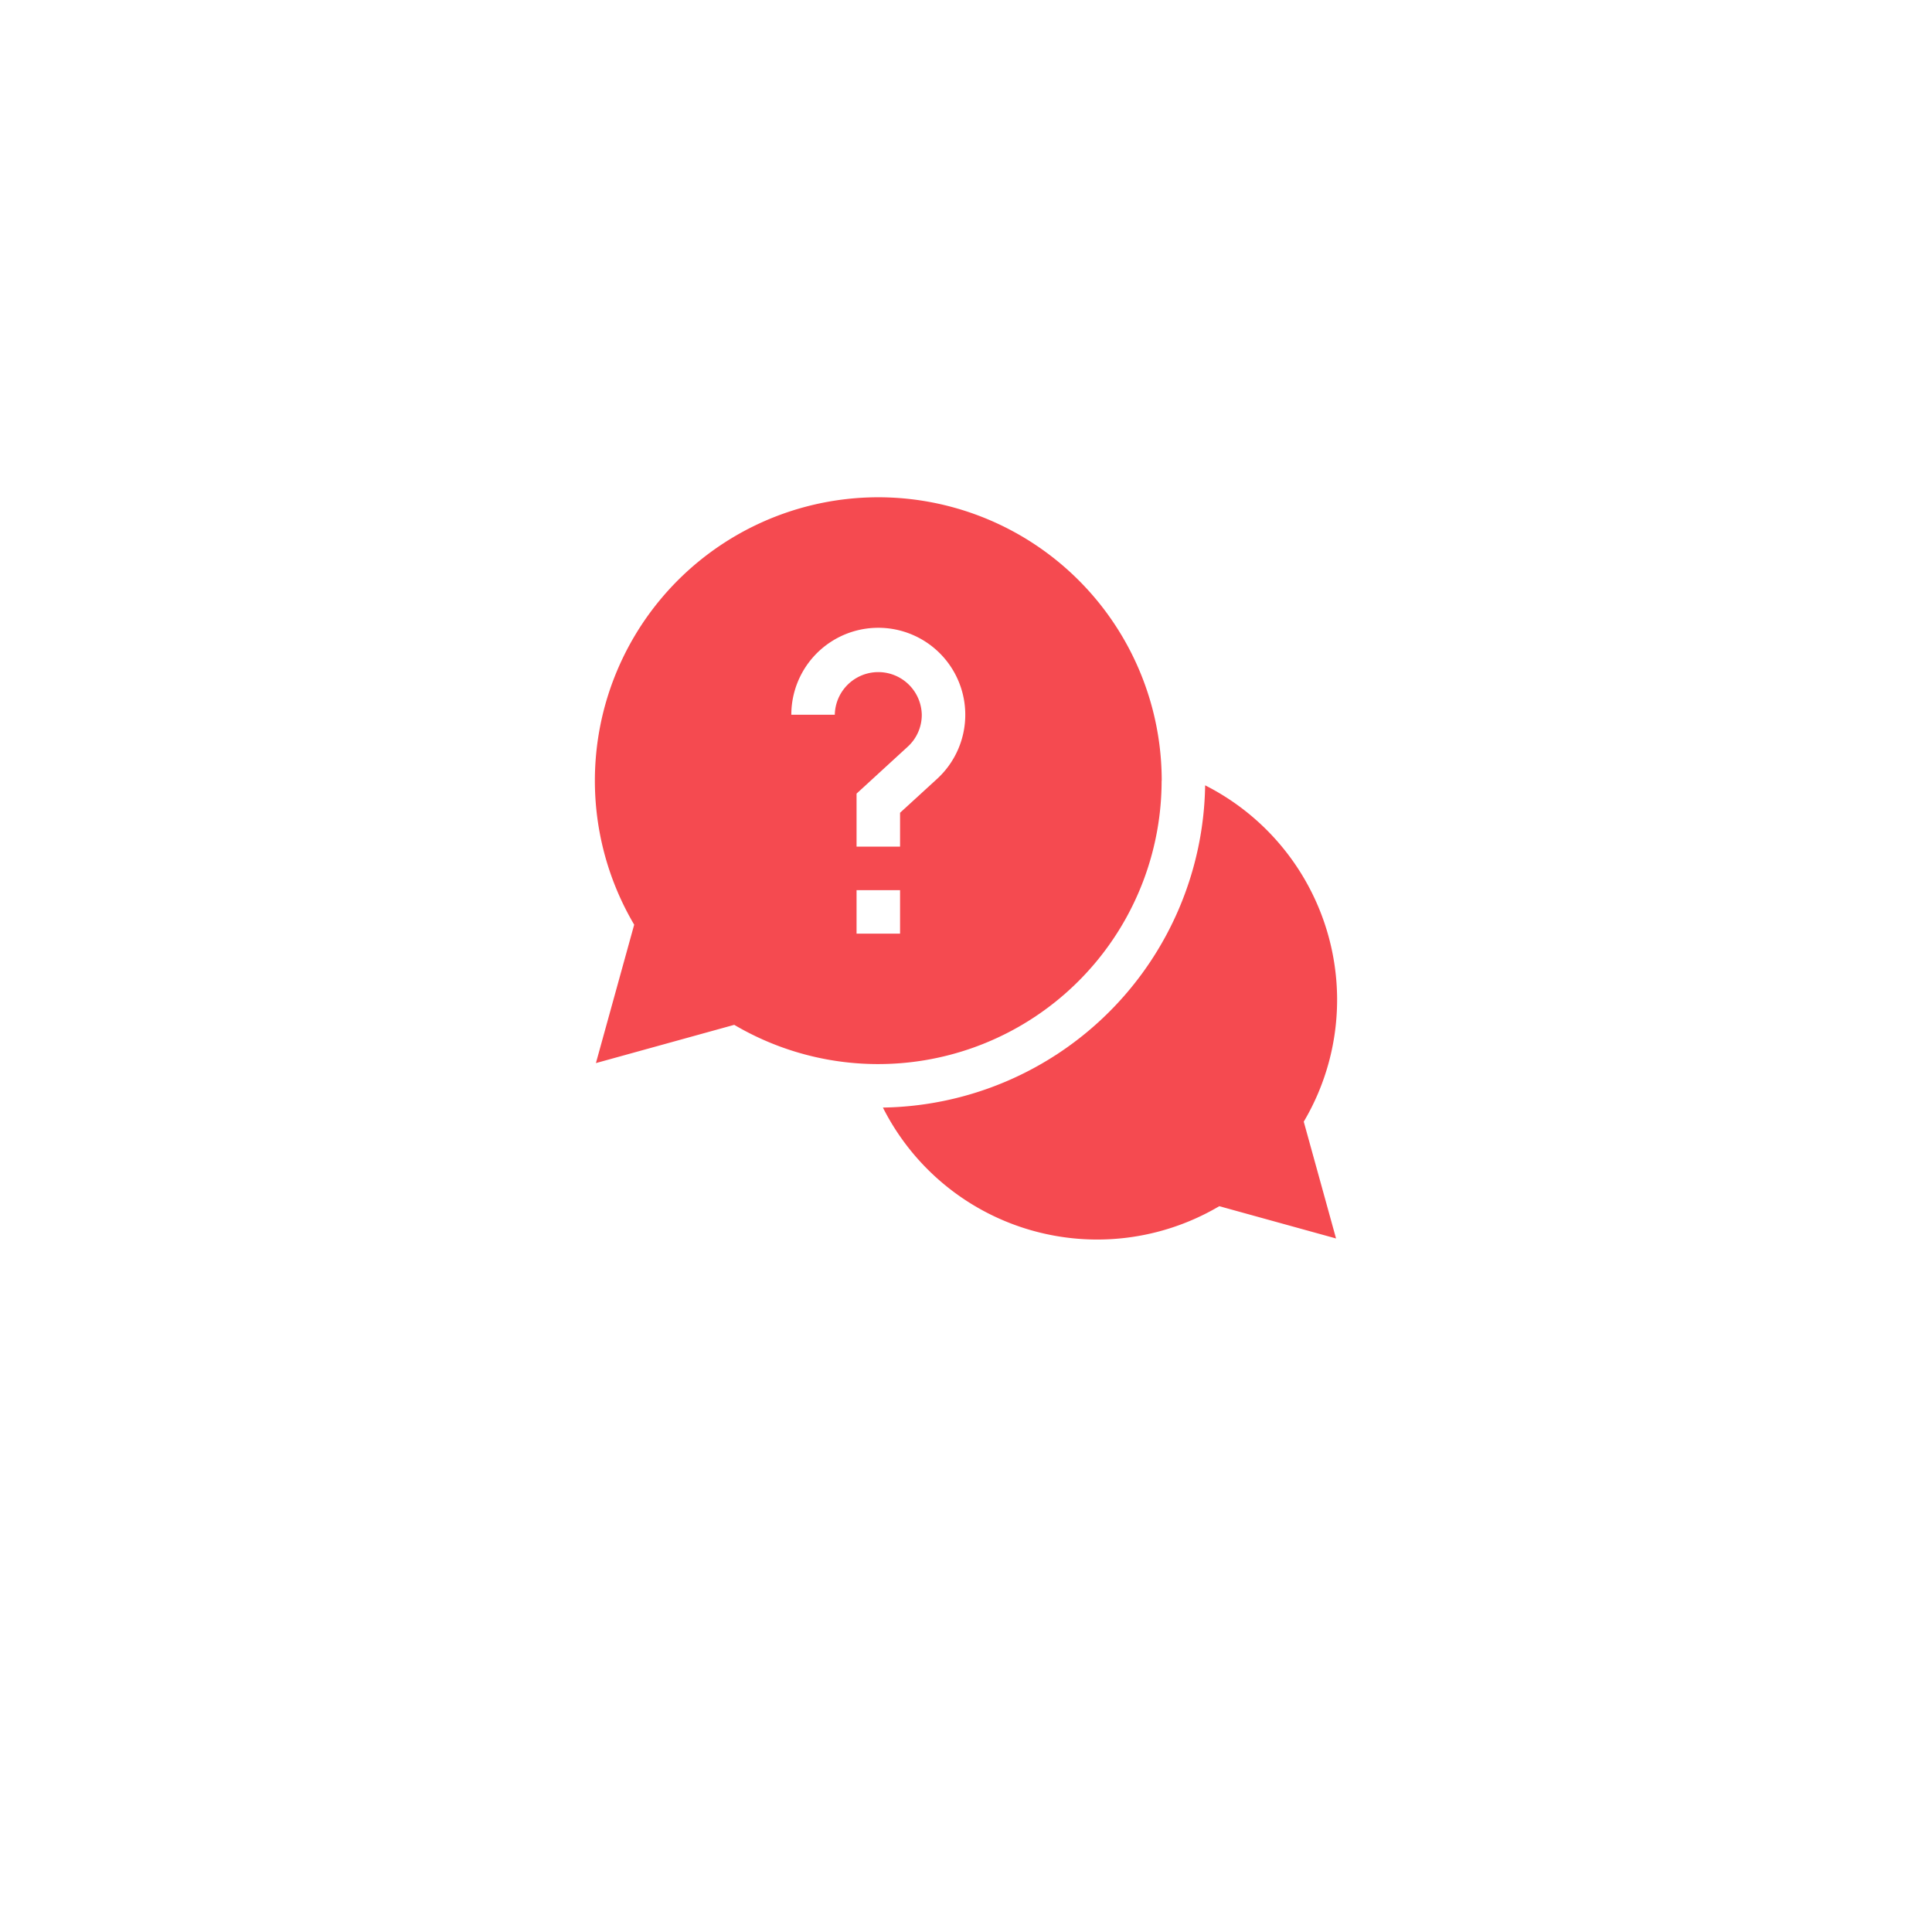 <svg height="99" viewBox="0 0 99 99" width="99"
     xmlns="http://www.w3.org/2000/svg">
    <defs>
        <filter filterUnits="userSpaceOnUse" height="99" id="Ellipse_64" width="99" x="0" y="0">
            <feOffset dy="5" input="SourceAlpha"/>
            <feGaussianBlur result="blur" stdDeviation="5.5"/>
            <feFlood flood-color="#929292" flood-opacity="0.161"/>
            <feComposite in2="blur" operator="in"/>
            <feComposite in="SourceGraphic"/>
        </filter>
    </defs>
    <g id="question_of_day" transform="translate(-76.5 -621.5)">
        <g filter="url(#Ellipse_64)" transform="matrix(1, 0, 0, 1, 76.5, 621.5)">
            <circle cx="33" cy="33" data-name="Ellipse 64" fill="#fff" id="Ellipse_64-2" r="33"
                    transform="translate(16.5 11.5)"/>
        </g>
        <g id="communications" transform="translate(106.983 646.983)">
            <path d="M221.955,209.661a12.332,12.332,0,0,0-6.763-10.981,16.77,16.77,0,0,1-16.512,16.512,12.3,12.3,0,0,0,17.237,5.054L221.9,221.9l-1.655-5.985a12.25,12.25,0,0,0,1.709-6.256Zm0,0"
                  data-name="Path 1334"
                  fill="#f54a50"
                  id="Path_1334" transform="translate(-183.921 -183.921)"/>
            <path d="M29.046,14.523A14.523,14.523,0,1,0,2.014,21.9L.053,28.992l7.088-1.96a14.526,14.526,0,0,0,21.9-12.509Zm-16.751-3.38H10.066a4.457,4.457,0,1,1,7.465,3.289l-1.893,1.733V17.9H13.409V15.184l2.617-2.4a2.206,2.206,0,0,0,.725-1.645,2.229,2.229,0,0,0-4.457,0Zm1.114,8.989h2.229V22.36H13.409Zm0,0"
                  data-name="Path 1335"
                  fill="#f54a50"
                  id="Path_1335"/>
        </g>
    </g>
</svg>
